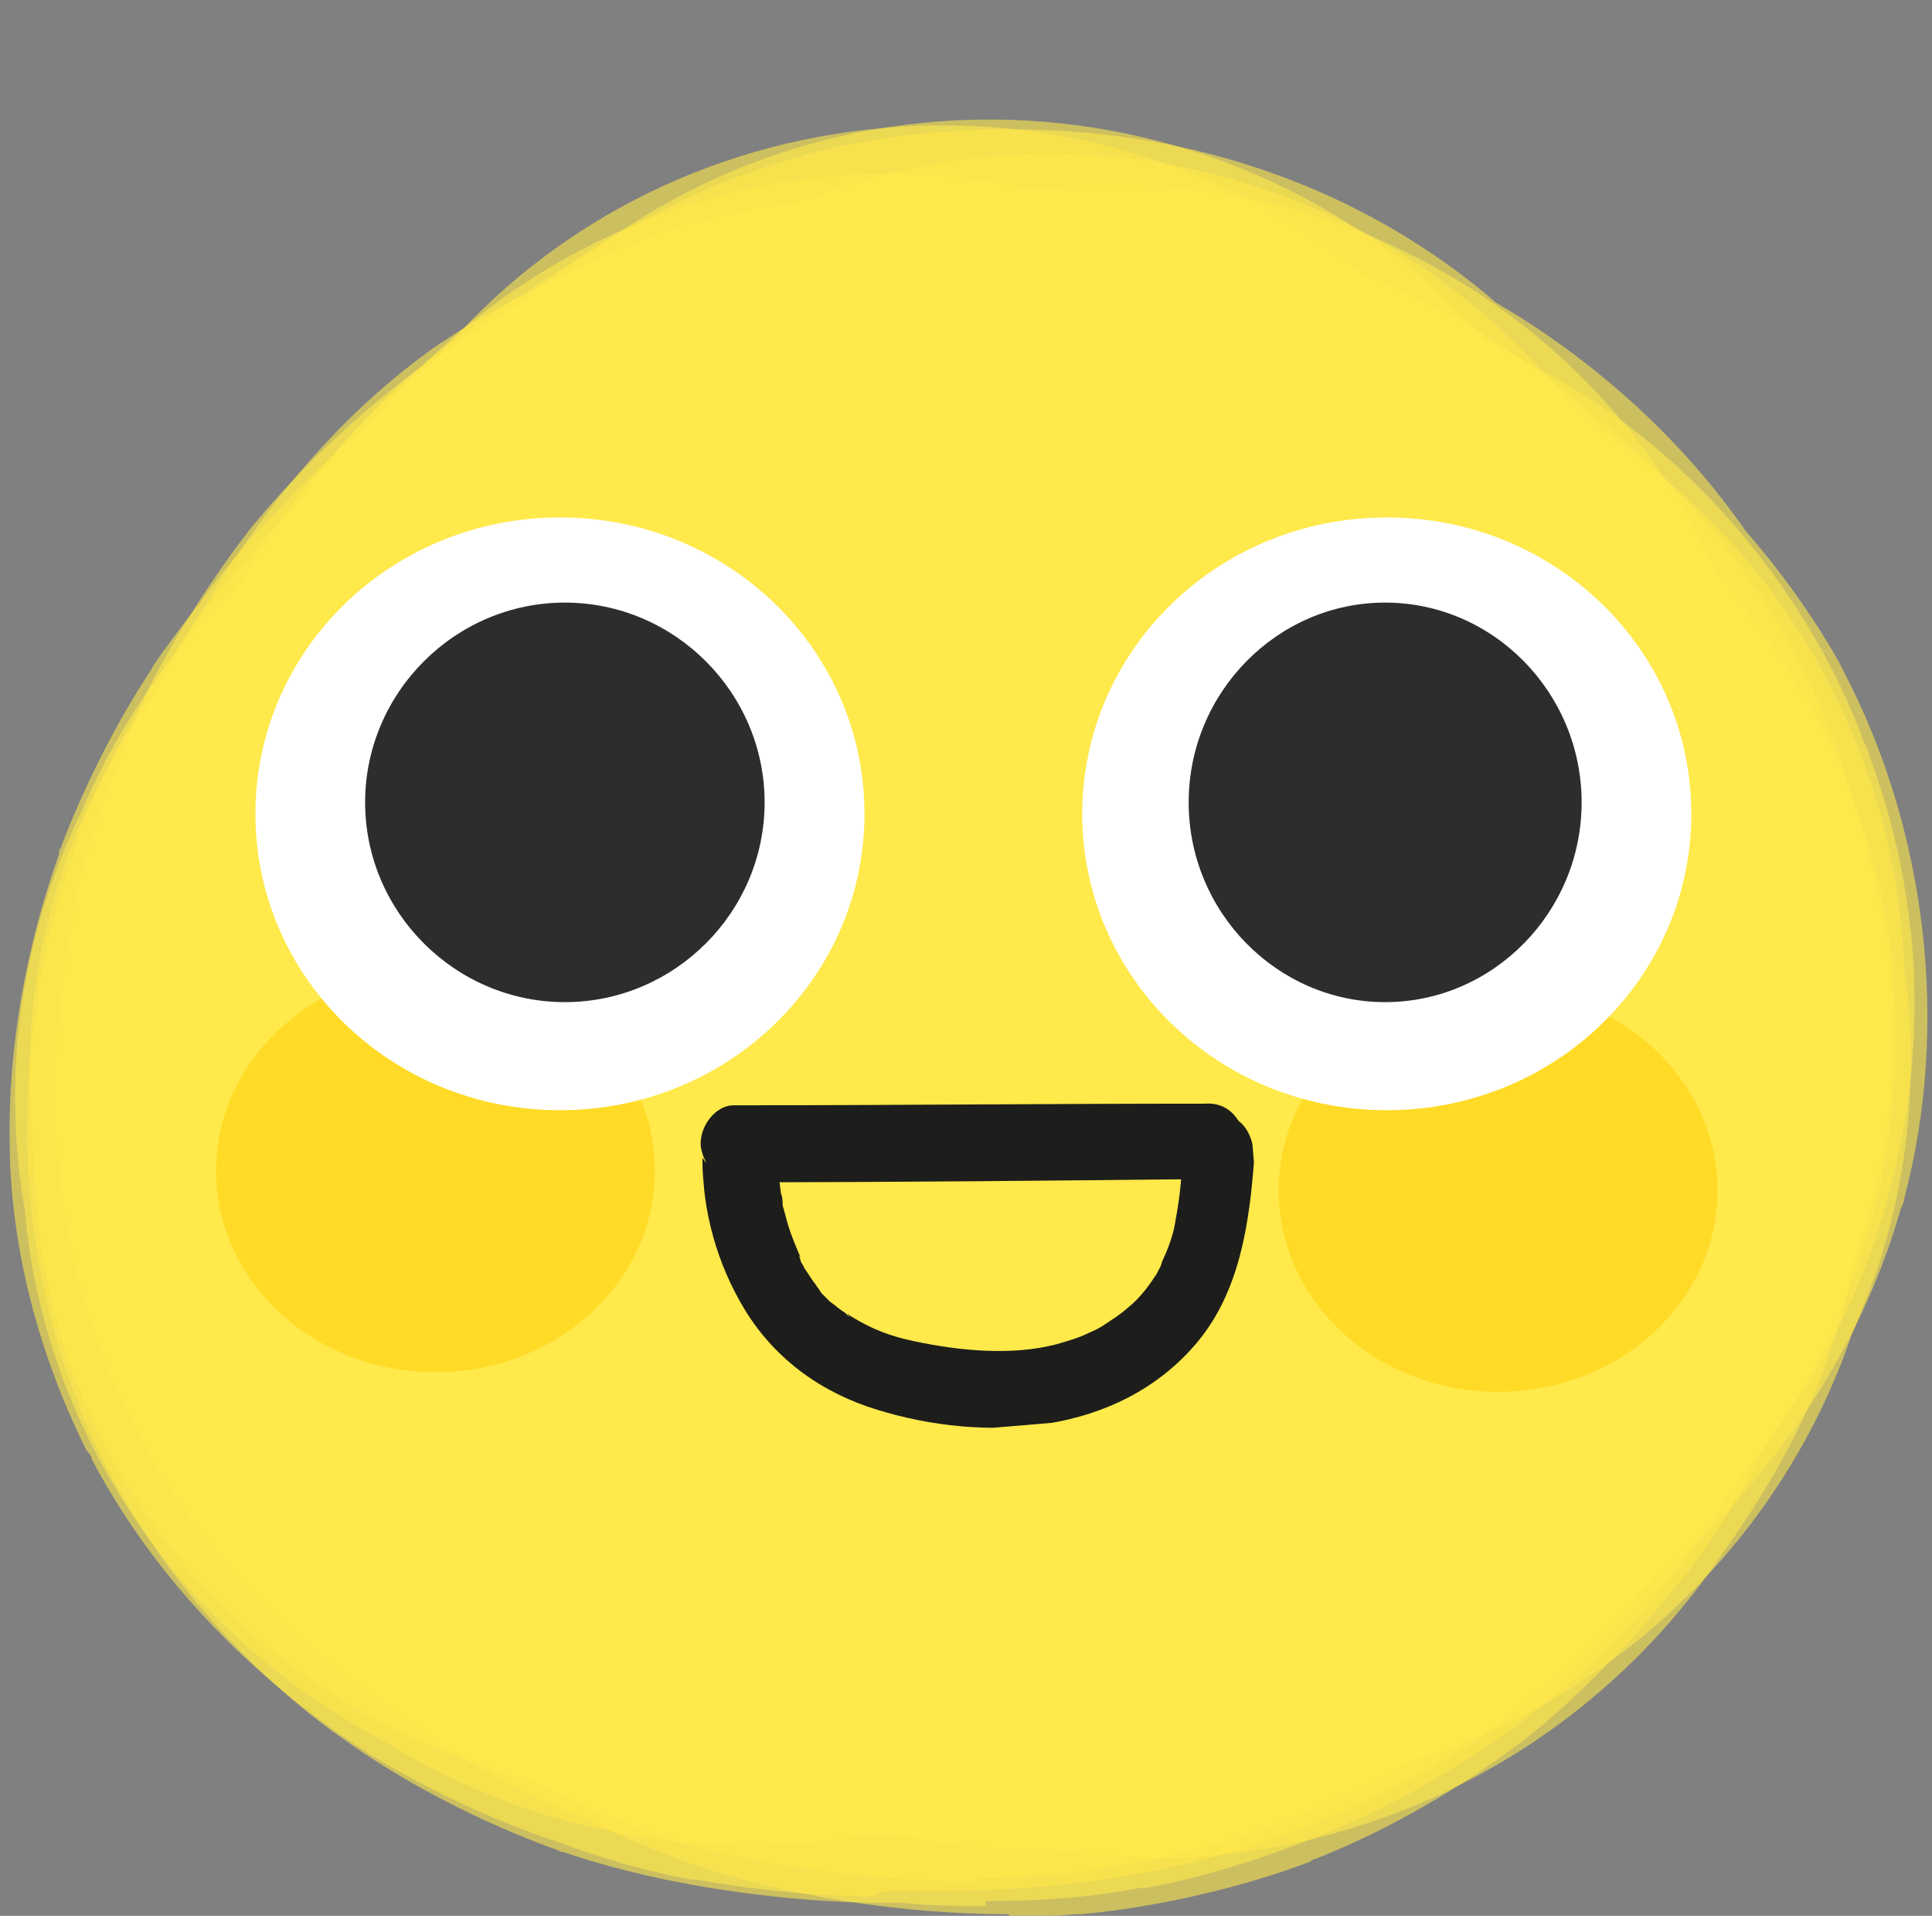 <?xml version="1.0" encoding="UTF-8"?>
<svg id="Capa_1" xmlns="http://www.w3.org/2000/svg" version="1.1" xmlns:xlink="http://www.w3.org/1999/xlink" viewBox="0 0 118 117">
  <rect x="0" y="0" width="118" height="117" fill="#808080" stroke="none"/>
  <!-- Generator: Adobe Illustrator 29.2.1, SVG Export Plug-In . SVG Version: 2.1.0 Build 116)  -->
  <defs>
    <style>
      .st0 {
        fill: #ffdb27;
      }

      .st1 {
        fill: #fff;
      }

      .st2 {
        fill: #ffea4b;
      }

      .st3 {
        display: none;
        stroke: #000;
      }

      .st3, .st4 {
        fill: none;
      }

      .st5 {
        clip-path: url(#clippath-1);
      }

      .st6 {
        opacity: .6;
      }

      .st7 {
        fill: #1d1d1b;
      }

      .st8 {
        fill: #2e2c2c;
      }

      .st9 {
        clip-path: url(#clippath);
      }
    </style>
    <clipPath id="clippath">
      <rect class="st4" x=".4" y=".9" width="117.5" height="116.1"/>
    </clipPath>
    <clipPath id="clippath-1">
      <rect class="st4" x="43.4" y="66.2" width="33.6" height="21" transform="translate(-6.2 5.3) rotate(-4.8)"/>
    </clipPath>
  </defs>
  <g class="st9">
    <g>
      <g class="st6">
        <path class="st2" d="M65.5,92c-16.2,0-31.5-9.7-37.6-25.4l-1.4-3.7c-7.9-20.4,2.5-43.2,23.3-50.9,20.8-7.8,44,2.5,51.9,22.8l1.4,3.7c7.9,20.4-2.5,43.2-23.3,50.9-4.7,1.8-9.6,2.6-14.3,2.6h0Z"/>
      </g>
      <g class="st6">
        <path class="st2" d="M67.7,91.6c-3.2,0-6.4-.4-9.6-1.1-21.6-5.2-34.8-26.5-29.5-47.7l.3-1.4c5.3-21.2,27-34.1,48.6-29,21.6,5.2,34.8,26.5,29.5,47.7l-.3,1.4c-4.5,18-20.9,30.1-39,30.1Z"/>
      </g>
      <g class="st6">
        <path class="st2" d="M59.6,106.7c-20.4,0-37.9-15.2-40-35.5h0c0-.2,0-.2,0-.3,0-.1,0-.2,0-.3h0c0-.2,0-.4,0-.5v-1c-.1-.1-.1-.2-.1-.4v-.6c0-.2,0-.3-.1-.5v-.3c0,0,0-.2,0-.3v-.3c0-.2,0-.3,0-.5,0-.3,0-.7-.1-1v-.8c0-.1-.1-.2-.1-.3l-.2-2.2c0-.4,0-.7-.1-1,0,0,0-.2,0-.2h0c0-.4,0-.7,0-1,0,0,0-.1,0-.2v-.9c-.1-.4-.2-.8-.2-1.2v-.8c0,0-.1-.2-.1-.3v-.7c-.1-.3-.1-.7-.2-1v-.6c0-.1,0-.2,0-.3v-.2c0-.2,0-.3,0-.5v-.4c0-.2,0-.3,0-.5h0c0-.2,0-.3,0-.4,0,0,0-.2,0-.3h0C15.1,29.8,31,10.3,53.1,7.9c22.1-2.4,42,13.2,44.4,34.9v.5c0,.1,0,.3.1.4h0c0,.2,0,.3,0,.4,0,.1,0,.2,0,.4h0c0,.2,0,.4,0,.5v1.2c.1,0,.1.2.2.3,0,.2,0,.4,0,.6,0,0,0,.2,0,.3l.2,1.7c0,0,0,.1,0,.2,0,.3,0,.5,0,.8,0,0,0,.2,0,.3v.9c.1.4.2.8.2,1.2,0,.4,0,.8.1,1.3,0,0,0,0,0,0l.2,2.1c0,.2,0,.4,0,.6v.4c0,0,0,.2,0,.3,0,.2,0,.5,0,.7,0,0,0,.2,0,.3l.2,1.4c0,.1,0,.2,0,.4v1.2c.1.1.2.2.2.4h0c0,.3,0,.4,0,.6v.3c0,.1,0,.3,0,.4h0c0,.2,0,.4,0,.6,2.2,21.7-14,41-36.1,43.1-1.3.1-2.7.2-4,.2h0Z"/>
      </g>
      <g class="st6">
        <path class="st2" d="M42.3,109.9c-21,0-38.7-16-40.1-36.8l-.3-4.9C.4,46.4,17.2,27.6,39.3,26.2c22.2-1.4,41.3,15,42.8,36.8l.3,4.9c1.5,21.7-15.3,40.5-37.5,42-.9,0-1.8,0-2.7,0h0Z"/>
      </g>
      <g class="st6">
        <path class="st2" d="M63.9,113c-8.5,0-14.9-2.5-17.5-3.6-4.1-1.5-7.5-3.1-10.6-5.1,0,0-.2-.1-.3-.2-1.4-.9-6.5-4.3-10.8-9,0,0-.2-.2-.2-.3-2.9-3.2-8.1-9.9-10.6-18.9,0-.2-.1-.4-.2-.6-2-7.6-1.6-14.6-1.1-18.2,0,0,0-.2,0-.2.1-.9.3-1.9.5-3.2.1-.7.2-1.3.4-2,0-.2,0-.3,0-.5,1.3-6,3.8-11.2,4.9-13.4,1.9-5.3,4.6-9.5,6.2-11.6.2-.3.4-.6.7-.9,5.7-7.4,13.9-12.9,23-15.6.3,0,.7-.2,1-.3,1.3-.3,5.2-1.4,11.5-1.5.4,0,.7,0,1.1,0,11.3,0,21.6,3.8,29.5,10.6,3.8,2.2,10.2,6.7,15.2,13.9,2,2.3,4,5,5.7,8,.1.2.2.4.3.6,5.1,9.7,6.5,21.7,3.7,32.2,0,.2-.1.4-.2.6-2.9,10.2-9.2,17.3-12.7,20.6,0,0-.2.2-.3.3-2.5,2.3-5.6,4.6-8.8,6.7-.4.3-.9.7-1.3,1l-2,1.4c-.1,0-.2.1-.3.2-7.5,5.1-15.4,8-23.4,8.7-.2,0-.5,0-.7,0-1,0-1.9,0-2.8,0h0Z"/>
      </g>
      <g class="st6">
        <path class="st2" d="M65,109.4c-1,0-1.9,0-2.7,0,0,0-.1,0-.2,0-2.8-.1-6.3-.6-10-1.4-6.2-.8-12.6-2.9-17.9-5.9-.2,0-.3-.2-.5-.3-9.5-5.4-16.7-13.8-20.2-23.5-.1-.4-.2-.7-.4-1.1-3.5-11-1.7-21.7-.8-25.8,0,0,0-.2,0-.3,0-.2.1-.5.2-.7.9-4.1,2.4-8.9,5.2-13.6,0-.2.2-.3.3-.5,2.2-3.7,5.3-7.7,8.6-10.8.1-.1.2-.2.3-.3,5.4-5.1,12.3-9.1,19.4-11.3.2,0,.4-.1.7-.2,1-.3,1.9-.5,2.9-.7,3.2-.8,6.4-1.2,9.6-1.3.2,0,.4,0,.6,0,4.9,0,10.6.7,15.2,2.1,0,0,.2,0,.2,0,1.8.5,4.1,1.3,6.7,2.5,2.3.9,4.3,1.9,6,2.8,0,0,.1,0,.2,0,2.5,1.4,6.7,4.1,10.8,7.9,4.2,3.5,7.7,7.8,10.3,12.7.1.2.3.5.4.7,1.5,3,2.4,5.6,3.4,8.9,1.1,3.6,2.1,7.7,2.3,12.7,0,.4,0,.8,0,1.2,0,12.2-5.4,23.7-14.8,31.8-1.9,1.7-3.9,3.5-6.4,5.2,0,0-.1,0-.2.1-5.1,3.5-11.8,6.3-17.9,7.7-.2,0-.4,0-.5.1-3.9.8-7.7,1-10.7,1h0ZM98.3,97.1s0,0,0,0c0,0,0,0,0,0Z"/>
      </g>
      <g class="st6">
        <path class="st2" d="M64.5,110.5c-.8,0-1.6,0-2.2,0-.1,0-.3,0-.4,0-4.5-.2-9.8-1.2-14-2.6-.2,0-.3,0-.5-.2-10.4-3.5-19.9-11-25.4-20.2-.2-.3-.3-.5-.5-.8-5.3-9.5-5.9-19.3-5.7-24.4,0,0,0-.2,0-.3.2-4.5,1.1-11.4,4.5-18.5,0,0,0-.2.1-.3,1-2.1,4.8-9.4,11.3-15.3.1,0,.2-.2.3-.3,5.6-4.9,13.6-9.1,21-10.8.2,0,.4,0,.6-.1,6.1-1.4,11.8-1.3,14.6-1.2,4.6.2,7.5.7,9.3,1.1,2,.3,3.9.8,5.8,1.4.1,0,.2,0,.3.1,4,1.3,9.9,3.6,15.2,7.4.1.1.3.2.4.3,6.4,4.8,11.6,11.6,14.5,19.1,0,.2.2.5.3.7.1.3.2.6.3.9,1.8,4.9,2.4,9.4,2.6,12.7,0,.2,0,.4,0,.6.2,4.8-.5,9.7-1.9,14.4,0,.2-.2.5-.2.7-2.5,7.9-7.6,15.4-14.1,21-1.8,1.7-3.7,3.4-5.6,4.8-.1,0-.2.2-.4.3-4.4,3.1-9.7,5.6-13.1,6.8-.2,0-.4.1-.5.2-6.4,2.2-12.6,2.6-16.6,2.6h0Z"/>
      </g>
      <g class="st6">
        <path class="st2" d="M61.6,116.9c-6.4,0-13.7-1.1-19.4-3.1-.1,0-.2,0-.3-.1-1.9-.7-3.9-1.5-5.8-2.5-1.8-.7-3.7-1.5-5.6-2.6,0,0-.2,0-.2-.1-1.6-.9-3.9-2.2-6.4-4.1-7.3-4.9-12.8-11-16.2-18.3-.1-.2-.2-.4-.3-.6-2.9-6.4-4.3-13.4-4-20.4h0c0-1.5.4-6.3,1.3-10.4,0,0,0,0,0-.1,1-4.5,2.9-9.1,4.1-11.8,0,0,0-.1,0-.2,1.7-3.5,4.4-7.7,6.8-10.7,0,0,0,0,.1-.1,2.3-2.8,6.4-6.9,10.9-10,.1,0,.2-.2.4-.2,5.3-3.5,11.8-6.2,18-7.4.2,0,.3,0,.5,0,6-1.1,11.8-.8,14.7-.5,1.2,0,2.4,0,3.6.2,0,0,.2,0,.3,0,5.3.5,10,1.8,11.7,2.4,0,0,.1,0,.2,0,.3.1.7.2,1,.3,2.2.5,4.5,1.1,6.7,2,.2,0,.5.2.7.3,5.5,2.2,10.4,5.4,14.7,9.6,1.9,1.8,3.5,3.7,5,5.8,6.6,7,10.8,16.1,11.6,25.5,0,.3,0,.6,0,.9.8,12-3.8,21.3-6.6,25.7-.2.3-.4.6-.6,1-.3.4-.6.9-.9,1.3-1.7,3.4-3.5,6-4.5,7.3,0,0-.1.2-.2.2-2.4,3.1-5.4,6.3-8.4,8.9,0,0,0,0-.1.1-1.9,1.6-7.2,5.6-14,8.3-.1,0-.3.1-.4.2-4.2,1.6-9.5,2.8-14,3.2,0,0-.2,0-.3,0-1.3.1-2.6.2-4,.2h0Z"/>
      </g>
      <g class="st6">
        <path class="st2" d="M60.2,116.4c-1.7,0-3.4,0-5.1-.2-.4,0-.8,0-1.1,0-.1,0-.3,0-.4,0-3.2,0-11.6-.5-19.2-3.1-.1,0-.2,0-.3-.1-1.7-.6-7.8-2.9-13.4-7-.1,0-.2-.2-.3-.2-4.1-3-11.5-9.6-15.6-20,0-.2-.1-.4-.2-.6-2.9-7.5-3.7-16.4-2.2-24.5,0-.2,0-.3,0-.5,0-.5.2-.9.3-1.4.6-3.2,1.5-5.8,2.1-7.7,0-.1,0-.3.1-.4,1.9-4.8,4.4-8.9,5.8-10.9,0,0,0-.1.1-.2,1.6-2.4,7.7-10.6,16-16.1.1,0,.2-.2.3-.2,5.3-3.4,11.4-5.7,17.7-6.8,1.5-.3,3-.6,4.5-.8.2,0,.3,0,.5,0,6.6-.8,13.3.1,14,.3.1,0,.3,0,.4,0,1,.2,2,.3,3,.6,3.5.6,7,1.5,10,2.6,0,0,0,0,.1,0,8.1,3.1,14.1,8.1,16.2,10.1,0,0,.2.2.3.3.4.4.7.7,1.1,1.1,2.9,2.2,6.1,5.1,8.8,8.6.1.2.3.3.4.5,4.5,6,6.6,12.3,7.5,16.5,0,.3.1.7.2,1,1.2,6.2,1,12.9-.5,19.2-1.1,5.6-3.3,11-6.3,15.7-.1.2-.2.3-.3.5-3.9,5.9-8.6,10-11.1,11.9,0,0-.2.1-.2.2-3.1,2.4-7,4.7-10.4,6.3,0,0-.2,0-.3.1-1.5.7-6.8,3-12.7,4.1-.1,0-.3,0-.4,0-3.1.6-6.3.8-9.4.8h0Z"/>
      </g>
      <g class="st6">
        <path class="st2" d="M53.3,115.8h-.5c-1.6,0-5.8-.2-10.2-1-.1,0-.2,0-.3,0-2.8-.5-5.5-1.3-8.2-2.3-3.9-1.3-8-3.2-11.4-5.3-.1,0-.2-.1-.3-.2-4.1-2.6-11.8-8.4-16.8-17.9,0-.2-.2-.4-.3-.5-2.8-5.6-4.5-11.8-4.7-18,0-.2,0-.3,0-.5-.2-7.8,1.8-14.6,3-17.9,0-.1,0-.3.1-.4,1.4-3.7,3.4-7.7,5.6-11,0,0,0-.1.1-.2.4-.6,1.4-2,2.9-3.9,1.5-2.1,2.9-3.7,3.7-4.5,0,0,.1-.1.2-.2,1.9-2.1,8.6-9.2,17.3-13.6.2,0,.4-.2.6-.3,9.4-4.5,18.7-4.8,23.5-4.6,0,0,.2,0,.3,0,9.3.5,17.3,3.6,20.3,4.9,0,0,.1,0,.2,0,4.9,2.2,12.7,6.7,18.4,12.4,0,0,.2.2.3.3,5.5,5.7,9.7,12.9,11.7,20.2,0,.1,0,.3.1.4.5,2,.9,4.1,1.2,6.2,1.4,6.9.9,12.8.6,15.4,0,.2,0,.3,0,.5-1.2,8.8-5.3,17.6-11.2,24.3,0,0-.1.2-.2.2-5,5.6-10.7,9.1-13,10.3,0,0-.1,0-.2,0-3.4,1.9-7.8,3.7-11.6,4.7,0,0,0,0,0,0-5,1.4-10.3,2.1-16.6,2.2-.1,0-.3,0-.4,0-.4,0-1,0-1.7,0-.8,0-1.4,0-1.9,0h0Z"/>
      </g>
      <g class="st6">
        <path class="st2" d="M57.8,112.2c-1.6,0-3.3,0-5-.2-4.4-.3-10.2-.9-16.4-3.5-.2,0-.5-.2-.7-.3-8.5-3.7-15.5-9.6-20.3-17.1-.2-.3-.4-.6-.6-1-1.5-2.5-2.7-5.2-3.7-7.9-1.7-4.5-2.6-8.7-2.9-12.2-.6-5-.2-9.3.4-12.6.4-2.3,1-5,1.9-7.7.1-.6.3-1.2.4-1.7,0-.2.1-.4.2-.6,1.5-5,4.4-11.9,10.5-18.2,2.7-3.2,4.9-5,6-5.8.2-.2.4-.3.6-.5,6.4-4.9,13.1-7.3,18.9-8.3,6.4-1.5,13.2-1.4,19.8.1.5,0,1,.1,1.4.2,5.6.6,12.6,2.3,19.3,6.5.3.2.6.4.9.6.6.4,1.2.8,1.8,1.2,2.5,1.6,5.2,3.6,7.8,6.1.1.1.3.3.4.4.3.3.6.6.9,1,1.8,1.9,3.5,3.9,4.9,6,.1.2.3.4.4.6,4,6.1,6.5,13.1,7.1,20.3,0,.2,0,.5,0,.7.4,6.7-.8,12.5-2,16.7,0,.3-.1.5-.2.8,0,.2,0,.3-.1.5-2.2,8.9-7.5,17.5-14.6,23.6-.1.1-.2.2-.4.3-6.6,5.6-13.8,8.3-17.5,9.5-.2,0-.3,0-.5.1-4,1.2-8.5,1.9-12.8,2.2-.4,0-.7,0-.8,0,0,0,0,0,0,0-1.5.1-3.1.2-4.8.2h0Z"/>
      </g>
      <g class="st6">
        <path class="st2" d="M59.7,114.9c-4.9,0-10.5-.6-14.9-1.6,0,0-.2,0-.3,0-5.8-1.4-12-4.1-16.9-7.5-.1,0-.3-.2-.4-.3-2.4-1.7-4.8-3.7-6.9-6,0,0-.1-.1-.2-.2-4.8-4.4-8.5-9.9-10.9-15.8-3.1-7.9-3.7-16.5-1.7-24.7.3-2.9,1-7,2.5-11.2.5-2,1.1-4.1,1.9-6.2,0-.2.2-.4.3-.7,2.5-6,6.5-11.7,11.2-16.1.2-.2.4-.4.6-.5,6.4-5.7,15-9.9,23.7-11.4.2,0,.3,0,.5,0,2.4-.4,4.8-.5,6.9-.6,4.7-.3,10,0,14.4.9.1,0,.3,0,.4,0,.5.1,1.7.4,4.2,1.1,3.6,1,13.3,3.8,21.5,13.2,4.4,3.5,9.8,9,13.4,17,0,.2.2.4.2.6,4.6,10.8,3.7,21.3,3.1,25.4,0,0,0,.1,0,.2-.8,4.7-2.5,10.3-4.7,14.6-1.6,3.4-3.6,6.5-6.1,9.4-.5.6-.9,1.1-1.2,1.4,0,0,0,0,0,0-2.8,3.3-6.3,6.3-8.6,8.1,0,0-.1,0-.2.1-3.7,2.8-8.3,5.3-12.7,7,0,0-.2,0-.3.1-4.4,1.7-9.8,2.9-14.4,3.3,0,0-.1,0-.2,0-1.3.1-2.7.2-4.2.2h0Z"/>
      </g>
      <g class="st6">
        <path class="st2" d="M73.5,109.6c-1.9,0-3.8-.1-5.7-.4-2.7,0-5.4,0-8.1-.5-9.8-.9-19.2-5.1-26.4-12.4-.2-.2-.4-.4-.6-.6-4.9-5.2-12.9-16.4-10.9-33.2.2-1.4.4-2.8.7-4.3.9-4.8,2.3-8.9,4.1-12.6,0-.1.1-.2.2-.3,1.9-3.7,6.1-10.8,13.3-16.3,0,0,.2-.1.3-.2,7.6-5.7,16.5-8.6,25.3-8.8,3.1-.5,5.8-.6,7.7-.7,20-.2,31,11.7,34.8,16.8,5.1,6.9,7.8,14.9,8.1,23,.7,4.8.5,9.8-.6,14.7-.3,1.2-.6,2.4-1,3.6-.5,1.4-1,2.7-1.6,4.1-4.1,12-13.8,22-27,26.1-4.2,1.3-8.4,1.9-12.6,1.9h0Z"/>
      </g>
      <g class="st6">
        <path class="st2" d="M49.4,105.3c-8.2,0-15.9-2.3-22.4-6.4-13.9-7.2-22.7-21.6-22.3-37.2.2-8,2.5-15.8,6.6-22.7,0-.1.1-.2.2-.4.1-.2.4-.6.7-1.1.6-.9,1.2-1.9,1.8-2.9,3.8-5.7,7.7-9.9,12.4-13.3.2-.1.4-.3.6-.4,3.1-2.1,5.9-3.4,9.5-5.1,18.8-8.5,41-2.3,52.4,14.7,7,10.4,8.6,23,5.2,34.3-.9,3.2-2.3,6.3-4,9.2,0,0,0,.1,0,.2-4.4,17.2-19.9,30.2-38.9,30.9-.6,0-1.1,0-1.7,0h0Z"/>
      </g>
      <g class="st6">
        <path class="st2" d="M45.8,112.7c-7.9,0-15.7-2.2-22.4-6.4-12.2-6.4-20.7-18.6-21.9-32.5-1.1-6.4-1-15,3.5-24.3,5.7-13.3,17.9-22.9,32.6-25,9.4-1.4,18.9.5,26.9,5,8.6,3.5,16,9.7,20.7,18.4,7.7,13.9,6.3,30.3-2.2,42.5-3.8,7.3-9.8,13.5-17.7,17.6-6.2,3.2-12.9,4.7-19.5,4.7h0Z"/>
      </g>
      <g class="st6">
        <path class="st2" d="M70.3,113.4c-7,0-14.1-1.7-20.6-5.3-2.8-1.5-5.3-3.4-7.6-5.4-1.2-1-2.3-2-3.4-3.1-9.8-8.3-15.6-20.9-14.4-34.6,1.9-21.4,20.1-37.5,41.6-37.5h.5c7.7-1.1,15.8,0,23.4,3.4,17.1,7.7,26.3,25.3,23.9,42.7-1,10.6-5.9,17.6-9,22-8.1,11.5-21.1,17.9-34.5,17.9h0Z"/>
      </g>
      <g class="st6">
        <path class="st2" d="M52.1,91.6c-13.1,0-25.9-6.2-33.6-17.8-12.2-18.2-7.1-42.7,11.5-54.6l8.4-5.4c18.5-12,43.5-6.9,55.7,11.3,12.2,18.2,7.1,42.7-11.5,54.6l-8.4,5.4c-6.8,4.4-14.5,6.5-22.1,6.5h0Z"/>
      </g>
      <g class="st6">
        <path class="st2" d="M52,99.1c-3.2,0-6.5-.4-9.7-1.2-21.6-5.3-34.7-26.7-29.3-47.8l2.4-9.6c5.4-21.1,27.2-34,48.7-28.7,21.6,5.3,34.7,26.7,29.3,47.8l-2.4,9.6c-4.6,17.9-21,29.9-39,29.9Z"/>
      </g>
      <path class="st0" d="M26.6,83.8c7.4,0,13.4-5.5,13.4-12.3s-6-12.3-13.4-12.3-13.4,5.5-13.4,12.3,6,12.3,13.4,12.3Z"/>
      <path class="st0" d="M91.5,85c7.4,0,13.4-5.5,13.4-12.3s-6-12.3-13.4-12.3-13.4,5.5-13.4,12.3,6,12.3,13.4,12.3Z"/>
      <path class="st1" d="M52.8,49.7c0,10-8.3,18.1-18.6,18.1s-18.6-8.1-18.6-18.1,8.3-18.1,18.6-18.1,18.6,8.1,18.6,18.1Z"/>
      <path class="st3" d="M52.8,49.7c0,10-8.3,18.1-18.6,18.1s-18.6-8.1-18.6-18.1,8.3-18.1,18.6-18.1,18.6,8.1,18.6,18.1Z"/>
      <path class="st8" d="M46.7,49c0,6.7-5.5,12.2-12.2,12.2s-12.2-5.5-12.2-12.2,5.5-12.2,12.2-12.2,12.2,5.5,12.2,12.2Z"/>
      <path class="st3" d="M46.7,49c0,6.7-5.5,12.2-12.2,12.2s-12.2-5.5-12.2-12.2,5.5-12.2,12.2-12.2,12.2,5.5,12.2,12.2Z"/>
      <path class="st1" d="M103.3,49.7c0,10-8.3,18.1-18.6,18.1s-18.6-8.1-18.6-18.1,8.3-18.1,18.6-18.1,18.6,8.1,18.6,18.1Z"/>
      <path class="st3" d="M103.3,49.7c0,10-8.3,18.1-18.6,18.1s-18.6-8.1-18.6-18.1,8.3-18.1,18.6-18.1,18.6,8.1,18.6,18.1Z"/>
      <path class="st8" d="M96.6,49c0,6.7-5.4,12.2-12,12.2s-12-5.5-12-12.2,5.4-12.2,12-12.2,12,5.5,12,12.2Z"/>
      <path class="st3" d="M96.6,49c0,6.7-5.4,12.2-12,12.2s-12-5.5-12-12.2,5.4-12.2,12-12.2,12,5.5,12,12.2Z"/>
      <g class="st5">
        <g>
          <path class="st7" d="M45.2,72.2c9.6,0,19.2-.1,28.8-.2,1.1,0,2.1-1.3,2-2.5-.2-1.3-1.1-2.2-2.4-2.1-9.6,0-19.2.1-28.8.1-1.1,0-2.1,1.3-2,2.5.2,1.3,1.1,2.2,2.4,2.1Z"/>
          <path class="st7" d="M42.9,70.7c0,3.3.9,6.5,2.6,9.3,1.9,3.1,4.8,5.1,8.1,6.1,6.5,2,14.7,1.6,19.5-4.1,2.6-3.1,3.2-7.2,3.5-11.2,0-1.2-.5-2.5-1.8-2.7-1.1-.2-2.4.5-2.5,1.8-.1,1.5-.2,3.1-.5,4.6-.1.7-.3,1.3-.5,1.8-.1.3-.3.6-.4,1-.2.4-.3.6-.4.7-.3.5-.8,1.1-1.1,1.4-.3.3-1,.9-1.5,1.2-.6.4-.7.5-1.4.8-.6.3-1.3.5-2,.7-2.7.7-5.9.4-8.7-.2-1.4-.3-2.5-.7-3.8-1.5-.4-.3-.2-.1-.1,0-.1,0-.2-.2-.4-.3-.3-.2-.5-.4-.8-.6-.2-.2-.4-.4-.6-.6-.3-.3.3.4-.1-.2-.1-.1-.2-.3-.3-.4-.2-.3-.4-.6-.6-.9,0-.1-.2-.3-.2-.4,0-.1-.2-.5,0-.2-.3-.7-.6-1.4-.8-2.1-.1-.4-.2-.7-.3-1.1,0,.1,0,.4,0,0,0-.2,0-.5-.1-.7-.1-.8-.2-1.5-.2-2.3,0-1.2-1.3-2.3-2.4-2.1-1.3.2-2,1.2-2,2.5Z"/>
        </g>
      </g>
    </g>
  </g>
</svg>